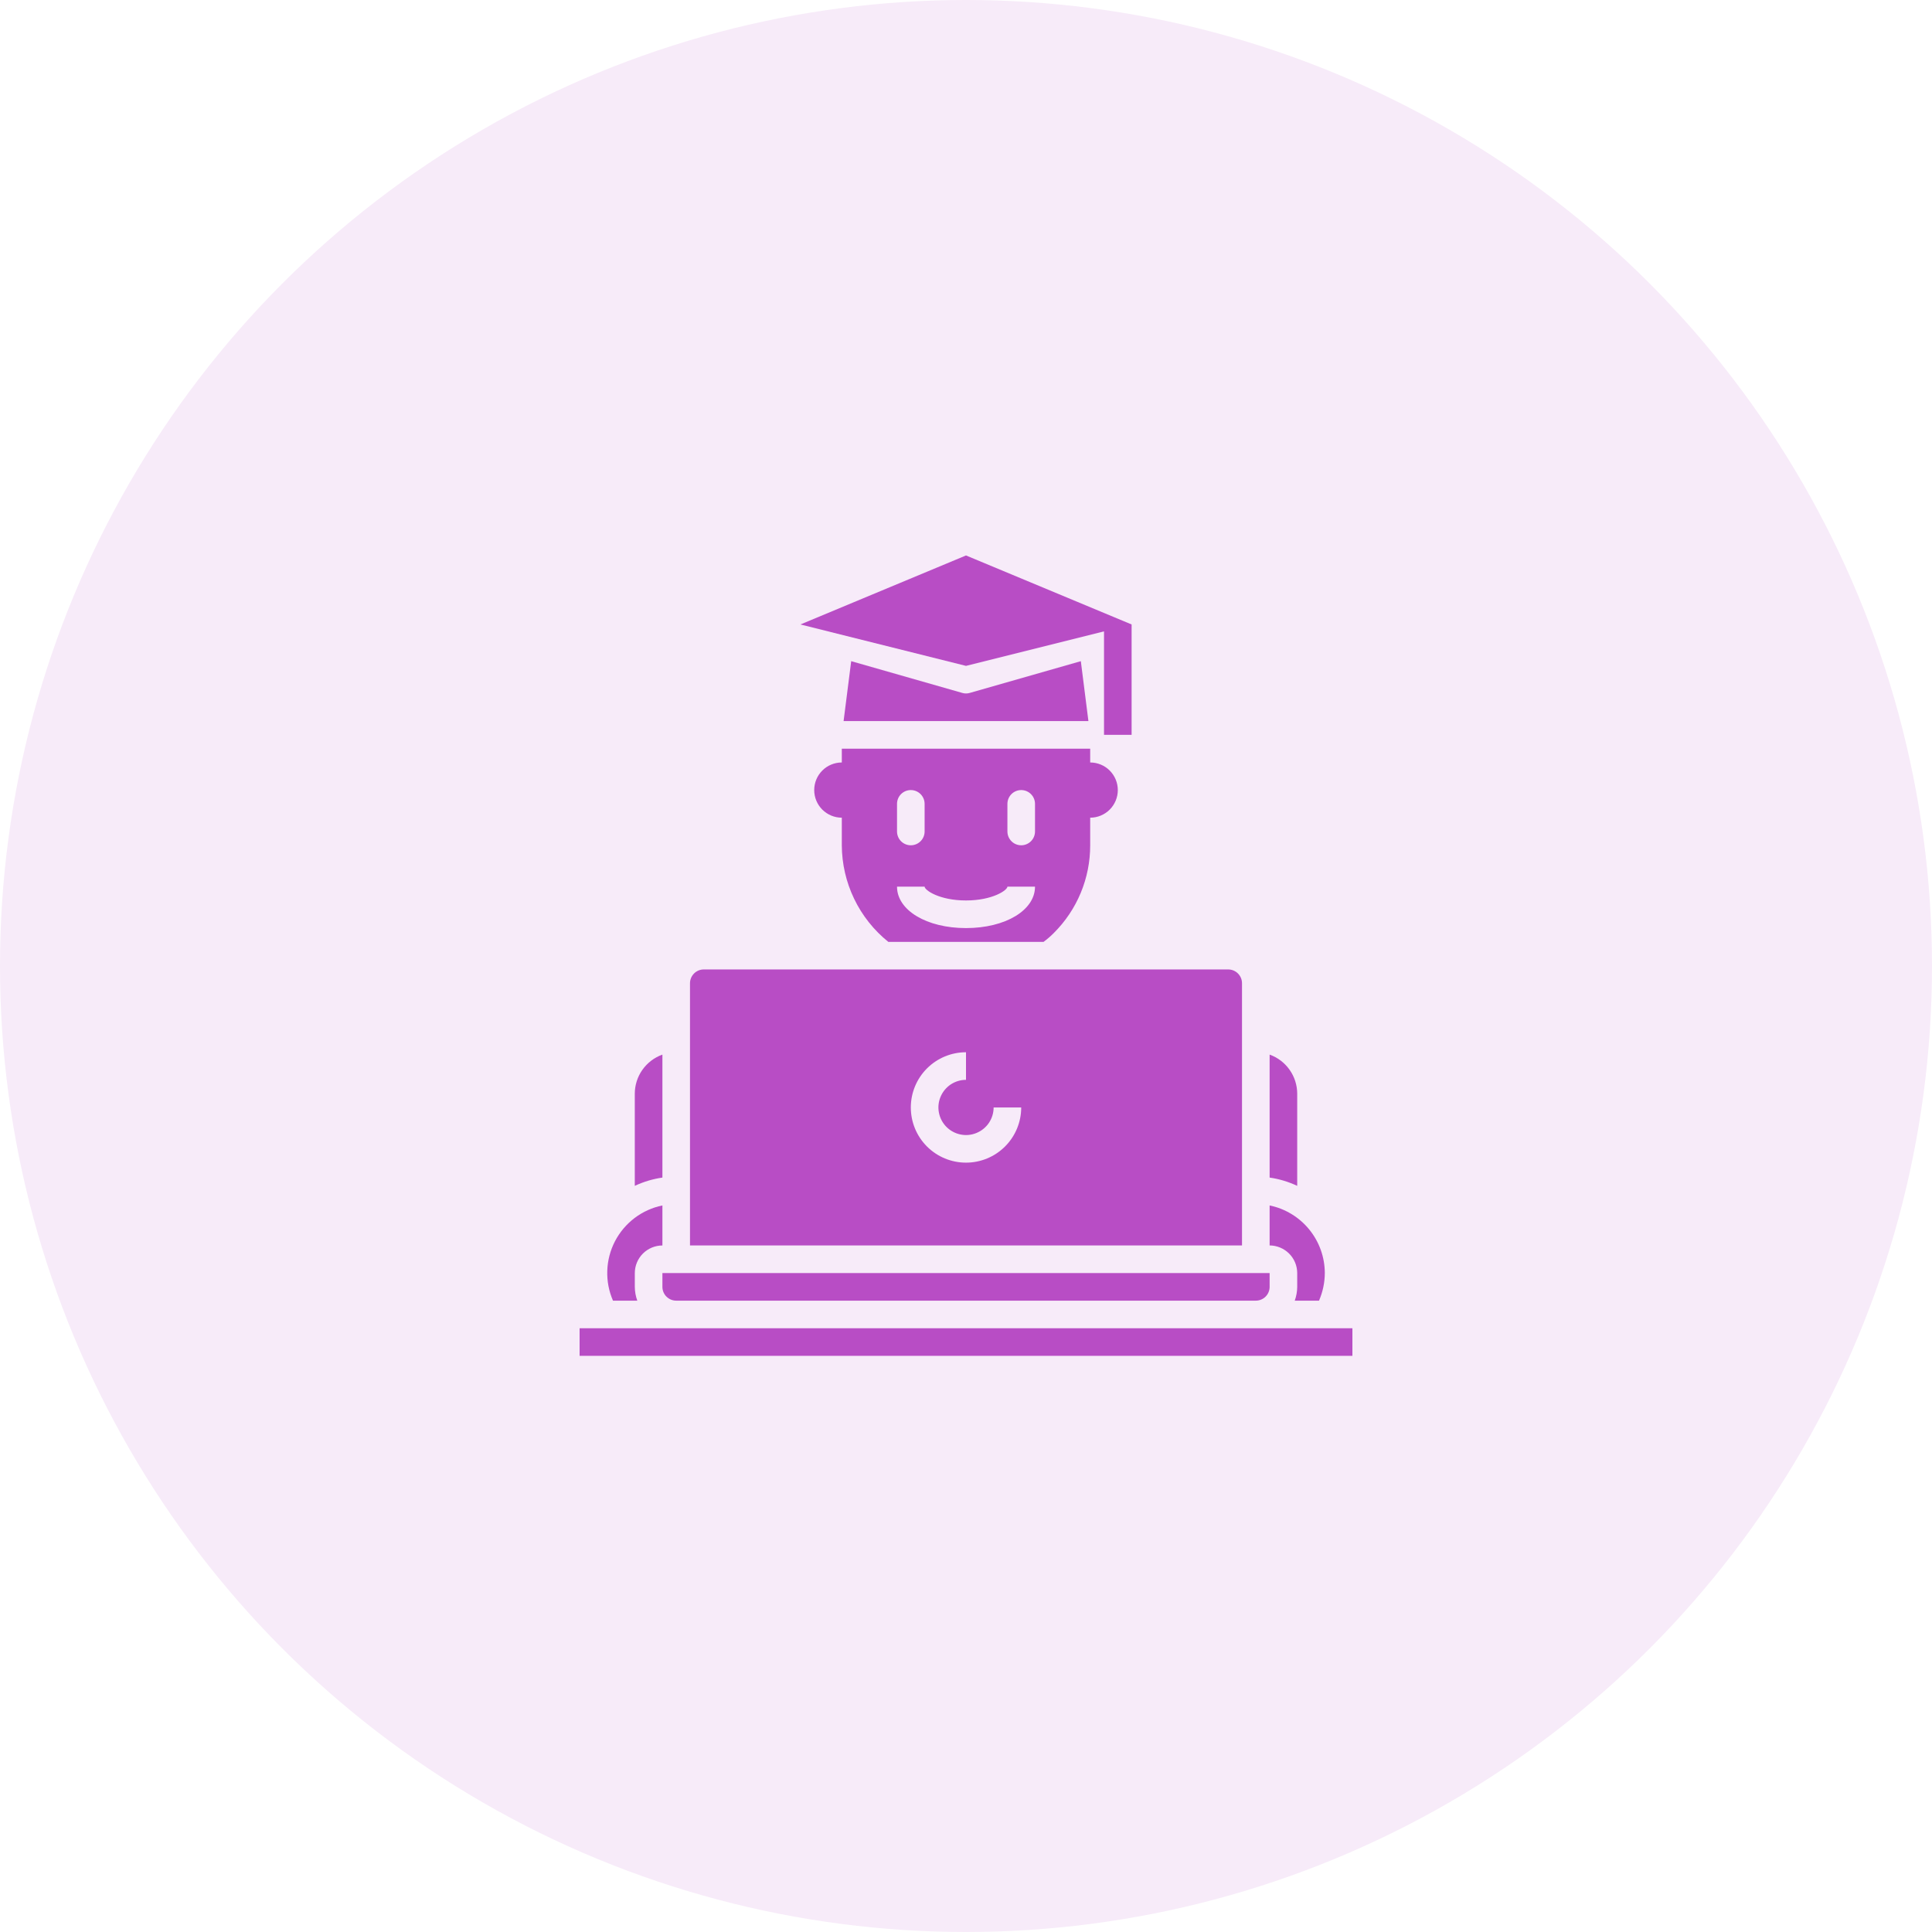 <svg width="64" height="64" viewBox="0 0 64 64" fill="none" xmlns="http://www.w3.org/2000/svg">
<rect width="64" height="64" fill="#1E1E1E"/>
<g id="Landing Page" clip-path="url(#clip0_0_1)">
<rect width="1440" height="4699" transform="translate(-953 -2350)" fill="white"/>
<g id="Frame 30">
<g id="Frame 20">
<circle id="Ellipse 4" cx="32" cy="32" r="32" fill="#F7EBF9"/>
<g id="graduate avatar laptop education">
<path id="Vector" d="M41.143 32.571C41.143 32.45 41.095 32.334 41.009 32.248C40.923 32.162 40.807 32.114 40.686 32.114H23.315C23.193 32.114 23.077 32.162 22.991 32.248C22.906 32.334 22.857 32.45 22.857 32.571V41.257H41.143V32.571ZM32 38.514C31.515 38.514 31.05 38.322 30.707 37.979C30.364 37.636 30.172 37.171 30.172 36.686C30.172 36.201 30.364 35.736 30.707 35.393C31.05 35.05 31.515 34.857 32 34.857V35.771C31.82 35.771 31.643 35.825 31.492 35.925C31.342 36.026 31.225 36.169 31.156 36.336C31.086 36.503 31.068 36.687 31.104 36.864C31.139 37.041 31.226 37.204 31.354 37.332C31.482 37.46 31.645 37.547 31.822 37.582C31.999 37.618 32.183 37.6 32.35 37.53C32.517 37.461 32.66 37.344 32.761 37.194C32.861 37.043 32.915 36.867 32.915 36.686H33.829C33.829 37.171 33.636 37.636 33.293 37.979C32.95 38.322 32.485 38.514 32 38.514Z" fill="#B84DC5"/>
<path id="Vector_2" d="M32.124 22.954C32.043 22.978 31.957 22.978 31.877 22.954L28.197 21.902L27.945 23.886H36.055L35.804 21.902L32.124 22.954Z" fill="#B84DC5"/>
<path id="Vector_3" d="M21.111 43.086C21.058 42.94 21.03 42.785 21.029 42.629V42.172C21.029 41.93 21.126 41.697 21.297 41.526C21.469 41.355 21.701 41.258 21.943 41.258V39.932C21.609 40 21.295 40.142 21.023 40.347C20.752 40.553 20.529 40.816 20.372 41.118C20.215 41.421 20.128 41.754 20.117 42.095C20.105 42.435 20.17 42.774 20.306 43.086H21.111Z" fill="#B84DC5"/>
<path id="Vector_4" d="M19.2 44H44.8V44.914H19.2V44Z" fill="#B84DC5"/>
<path id="Vector_5" d="M42.972 42.172V42.629C42.971 42.785 42.943 42.939 42.89 43.086H43.694C43.819 42.797 43.885 42.486 43.886 42.172C43.885 41.645 43.702 41.135 43.369 40.727C43.036 40.319 42.573 40.038 42.058 39.932V41.257C42.3 41.258 42.532 41.355 42.703 41.526C42.875 41.697 42.971 41.929 42.972 42.172Z" fill="#B84DC5"/>
<path id="Vector_6" d="M42.972 36.229C42.971 35.946 42.883 35.669 42.719 35.438C42.556 35.206 42.325 35.031 42.058 34.935V39.009C42.374 39.054 42.682 39.147 42.972 39.283V36.229Z" fill="#B84DC5"/>
<path id="Vector_7" d="M21.943 34.935C21.676 35.031 21.445 35.206 21.281 35.438C21.117 35.669 21.029 35.946 21.028 36.229V39.283C21.318 39.147 21.626 39.054 21.943 39.009V34.935Z" fill="#B84DC5"/>
<path id="Vector_8" d="M21.943 42.629C21.943 42.75 21.991 42.867 22.077 42.952C22.163 43.038 22.279 43.086 22.401 43.086H41.6C41.722 43.086 41.838 43.038 41.924 42.952C42.01 42.867 42.058 42.75 42.058 42.629V42.172H21.943V42.629Z" fill="#B84DC5"/>
<path id="Vector_9" d="M29.427 31.201H34.569C34.689 31.112 34.803 31.014 34.908 30.908C35.291 30.527 35.595 30.074 35.802 29.575C36.009 29.076 36.115 28.541 36.114 28.001V27.087C36.357 27.087 36.59 26.99 36.761 26.819C36.932 26.647 37.029 26.415 37.029 26.172C37.029 25.93 36.932 25.697 36.761 25.526C36.59 25.354 36.357 25.258 36.114 25.258V24.801H27.886V25.258C27.643 25.258 27.411 25.354 27.239 25.526C27.068 25.697 26.972 25.93 26.972 26.172C26.972 26.415 27.068 26.647 27.239 26.819C27.411 26.99 27.643 27.087 27.886 27.087V28.001C27.889 28.615 28.028 29.221 28.295 29.775C28.561 30.328 28.948 30.816 29.427 31.201ZM33.372 26.629C33.372 26.508 33.42 26.392 33.506 26.306C33.591 26.22 33.708 26.172 33.829 26.172C33.95 26.172 34.066 26.22 34.152 26.306C34.238 26.392 34.286 26.508 34.286 26.629V27.544C34.286 27.665 34.238 27.781 34.152 27.867C34.066 27.953 33.95 28.001 33.829 28.001C33.708 28.001 33.591 27.953 33.506 27.867C33.42 27.781 33.372 27.665 33.372 27.544V26.629ZM29.715 26.629C29.715 26.508 29.763 26.392 29.848 26.306C29.934 26.22 30.05 26.172 30.172 26.172C30.293 26.172 30.409 26.22 30.495 26.306C30.581 26.392 30.629 26.508 30.629 26.629V27.544C30.629 27.665 30.581 27.781 30.495 27.867C30.409 27.953 30.293 28.001 30.172 28.001C30.05 28.001 29.934 27.953 29.848 27.867C29.763 27.781 29.715 27.665 29.715 27.544V26.629ZM30.629 29.372C30.629 29.486 31.115 29.829 32 29.829C32.885 29.829 33.372 29.486 33.372 29.372H34.286C34.286 30.154 33.304 30.744 32 30.744C30.697 30.744 29.715 30.154 29.715 29.372H30.629Z" fill="#B84DC5"/>
<path id="Vector_10" d="M36.572 20.915V24.343H37.486V20.686L32 18.4L26.515 20.686L32 22.058L36.572 20.915Z" fill="#B84DC5"/>
</g>
</g>
</g>
</g>
<defs>
<clipPath id="clip0_0_1">
<rect width="1440" height="4699" fill="white" transform="translate(-953 -2350)"/>
</clipPath>
</defs>
</svg>
